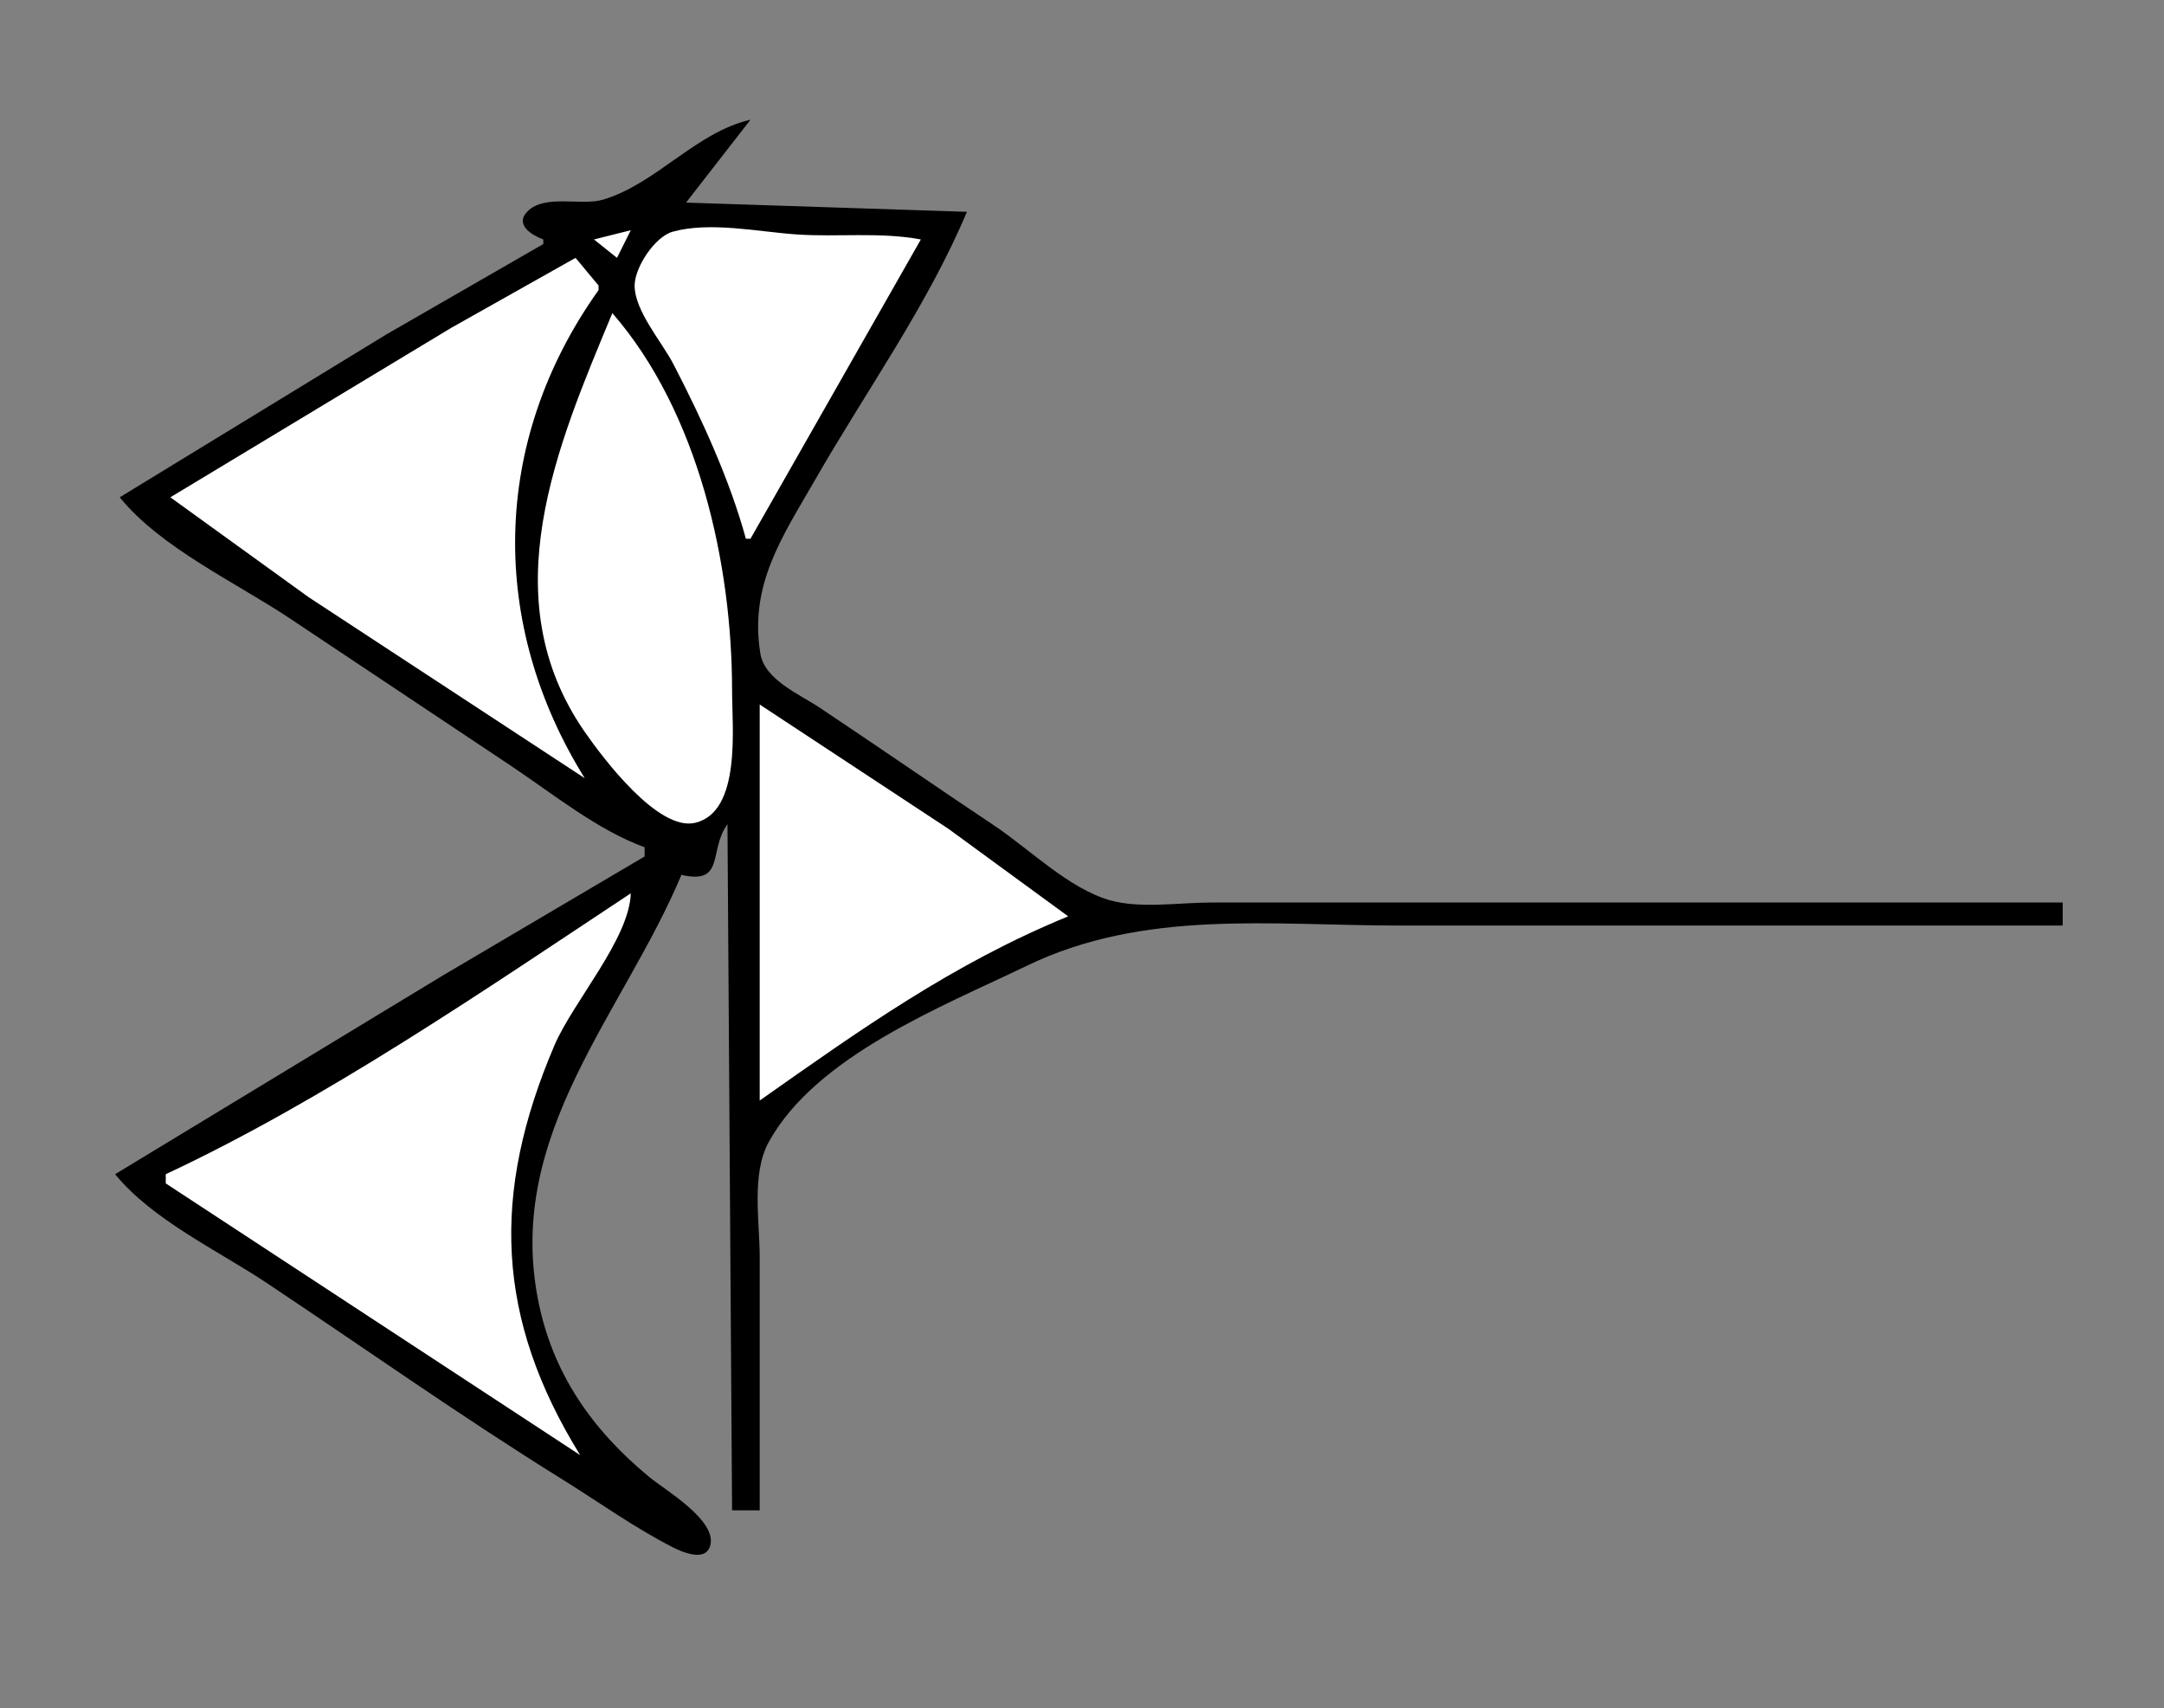 <?xml version="1.0" standalone="yes"?>
<svg xmlns="http://www.w3.org/2000/svg" width="470" height="371">
<rect width="100%" height="100%" fill="#808080" stroke="none"/>
<!-- <path style="fill:#ffffff; stroke:none;" d="M0 0L0 371L470 371L470 0L0 0z"/>
--><path style="fill:#000000; stroke:none;" d="M118 52L118 53L84 72.576L26 108C34.963 119.009 51.234 126.489 63 134.333L111 166.333C120.103 172.402 129.694 180.227 140 184L140 186L96 211.95L25 255C33.083 264.928 47.398 271.599 58 278.667C79.297 292.865 100.25 307.68 122 321.192C129.952 326.132 137.654 331.682 146 335.956C148.046 337.004 153.204 339.325 154.248 335.681C155.821 330.191 144.427 323.582 141 320.75C128.5 310.42 119.884 298.092 116.805 282C109.936 246.106 135.308 220.173 148 190C157.584 192.176 153.824 184.684 158 179L159 328L165 328L165 273C165 265.335 163.153 254.919 166.97 248C177.309 229.256 204.683 218.581 223 209.742C248.586 197.394 276.069 201 304 201L448 201L448 196L309 196L263 196C256.178 196 247.588 197.387 241 195.49C232.112 192.931 223.615 184.419 216 179.333C203.286 170.842 190.719 162.146 178 153.667C173.664 150.776 166.077 147.641 165.148 141.96C162.68 126.861 169.999 116.457 177.15 104C188.014 85.072 201.575 66.129 210 46L149 44L163 26C151.1 28.73 142.608 39.868 131 43.351C126.282 44.767 118.408 42.114 114.623 45.854C111.634 48.808 115.583 51.111 118 52z"/>
<path style="fill:#ffffff; stroke:none;" d="M129 52L134 56L137 50L129 52M162 117L163 117L200 52C191.031 50.335 182.042 51.53 173 50.91C164.76 50.346 154.224 48.069 146.104 50.318C142.235 51.389 137.851 58.05 137.837 62C137.818 67.495 143.751 74.253 146.216 79C152.36 90.832 158.479 104.126 162 117M37 108L67 129.667L127 169C106.286 135.732 106.443 96.09 130 63L130 62L125 56L98 71.2L37 108M133 68C120.944 96.957 106.741 129.784 127.039 159C130.965 164.65 142.958 180.621 150.999 178.686C161.036 176.271 158.997 158.009 159 150C159.011 122.573 151.766 89.599 133 68M165 153L165 239C186.863 223.614 206.912 209.293 232 199L206 180L165 153M137 194C105.148 215.077 70.586 238.833 36 255L36 257L126 316C107.683 286.317 106.605 259.321 120.427 227C124.463 217.564 136.706 203.884 137 194z"/>
</svg>
